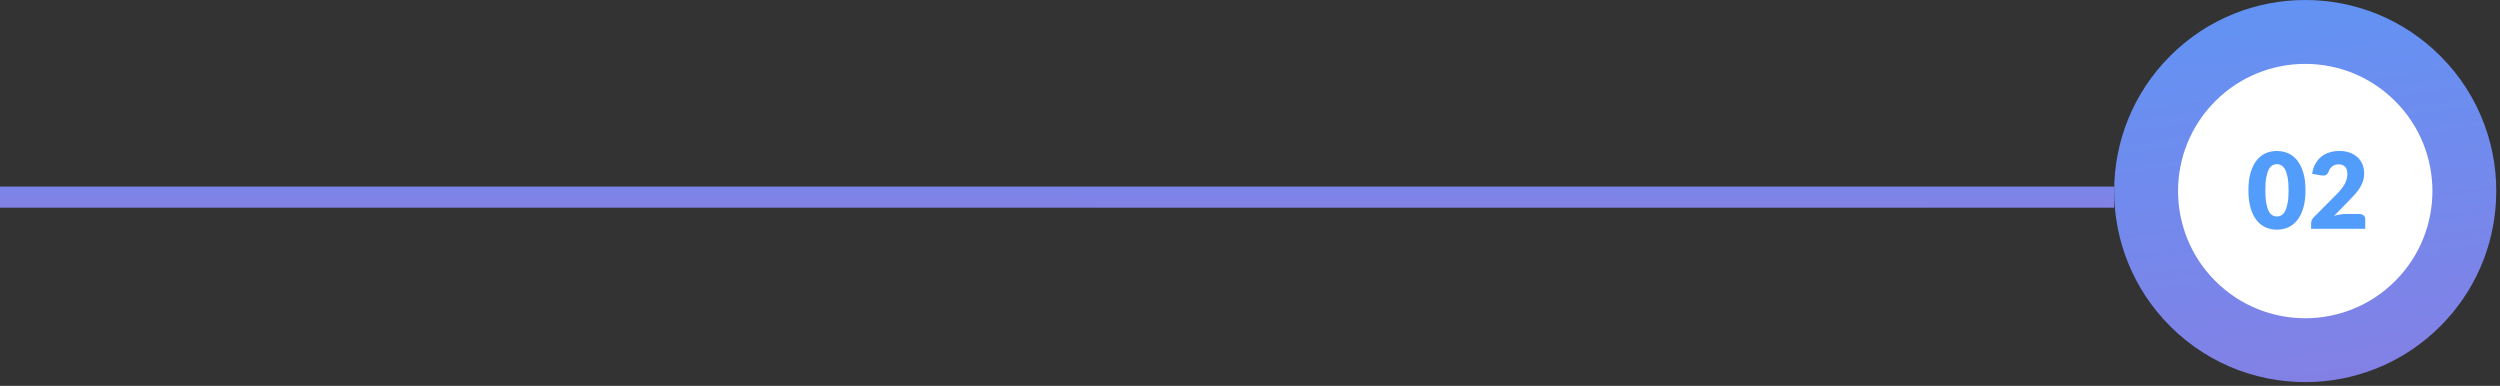 <?xml version="1.0" encoding="UTF-8"?>
<svg width="473px" height="73px" viewBox="0 0 473 73" version="1.1" xmlns="http://www.w3.org/2000/svg" xmlns:xlink="http://www.w3.org/1999/xlink">
    <rect x="0" y="0" width="473" height="73" fill="#333333" stroke="none"/>
    <defs>
        <linearGradient x1="96.148%" y1="-445.564%" x2="50%" y2="100%" id="linearGradient-1">
            <stop stop-color="#529CFB" offset="0%"></stop>
            <stop stop-color="#8380E5" offset="100%"></stop>
        </linearGradient>
        <linearGradient x1="31.43%" y1="-39.204%" x2="50%" y2="100%" id="linearGradient-2">
            <stop stop-color="#529CFB" offset="0%"></stop>
            <stop stop-color="#8380E5" offset="100%"></stop>
        </linearGradient>
    </defs>
    <g id="Page-1" stroke="none" stroke-width="1" fill="none" fill-rule="evenodd">
        <g id="Group-14" transform="translate(0, -0.705)">
            <rect id="Rectangle-3" fill="url(#linearGradient-1)" x="0" y="36" width="400" height="4"></rect>
            <path d="M461.712,11.296 C469.292,18.875 472.806,28.98 472.234,38.901 C471.76,47.465 468.246,55.886 461.712,62.419 C455.178,68.954 446.764,72.46 438.208,72.942 C428.28,73.507 418.168,69.999 410.588,62.419 C396.467,48.298 396.474,25.41 410.588,11.296 C424.709,-2.825 447.591,-2.825 461.712,11.296" id="Fill-5" fill="url(#linearGradient-2)"></path>
            <path d="M419.136,19.84 C409.739,29.237 409.739,44.472 419.136,53.87 C428.533,63.266 443.769,63.266 453.166,53.87 C462.564,44.472 462.564,29.237 453.166,19.84 C448.467,15.141 442.309,12.791 436.151,12.791 C429.993,12.791 423.834,15.141 419.136,19.84" id="Fill-12" fill="#FFFFFF"></path>
            <path d="M436.2,36.71 C436.2,37.983 436.063,39.087 435.79,40.02 C435.517,40.953 435.138,41.727 434.655,42.34 C434.172,42.953 433.598,43.41 432.935,43.71 C432.272,44.01 431.553,44.16 430.78,44.16 C430.007,44.16 429.292,44.01 428.635,43.71 C427.978,43.41 427.41,42.953 426.93,42.34 C426.45,41.727 426.075,40.953 425.805,40.02 C425.535,39.087 425.4,37.983 425.4,36.71 C425.4,35.437 425.535,34.333 425.805,33.4 C426.075,32.467 426.45,31.693 426.93,31.08 C427.41,30.467 427.978,30.012 428.635,29.715 C429.292,29.418 430.007,29.27 430.78,29.27 C431.553,29.27 432.272,29.418 432.935,29.715 C433.598,30.012 434.172,30.467 434.655,31.08 C435.138,31.693 435.517,32.467 435.79,33.4 C436.063,34.333 436.2,35.437 436.2,36.71 Z M433,36.71 C433,35.703 432.937,34.878 432.81,34.235 C432.683,33.592 432.515,33.087 432.305,32.72 C432.095,32.353 431.857,32.102 431.59,31.965 C431.323,31.828 431.053,31.76 430.78,31.76 C430.507,31.76 430.238,31.828 429.975,31.965 C429.712,32.102 429.478,32.353 429.275,32.72 C429.072,33.087 428.908,33.592 428.785,34.235 C428.662,34.878 428.6,35.703 428.6,36.71 C428.6,37.723 428.662,38.55 428.785,39.19 C428.908,39.83 429.072,40.335 429.275,40.705 C429.478,41.075 429.712,41.328 429.975,41.465 C430.238,41.602 430.507,41.67 430.78,41.67 C431.053,41.67 431.323,41.602 431.59,41.465 C431.857,41.328 432.095,41.075 432.305,40.705 C432.515,40.335 432.683,39.83 432.81,39.19 C432.937,38.55 433,37.723 433,36.71 Z M442.62,29.27 C443.34,29.27 443.988,29.375 444.565,29.585 C445.142,29.795 445.633,30.087 446.04,30.46 C446.447,30.833 446.758,31.278 446.975,31.795 C447.192,32.312 447.3,32.88 447.3,33.5 C447.3,34.033 447.225,34.527 447.075,34.98 C446.925,35.433 446.72,35.865 446.46,36.275 C446.2,36.685 445.898,37.082 445.555,37.465 C445.212,37.848 444.847,38.237 444.46,38.63 L441.61,41.55 C441.977,41.443 442.338,41.358 442.695,41.295 C443.052,41.232 443.387,41.2 443.7,41.2 L446.42,41.2 C446.753,41.2 447.017,41.292 447.21,41.475 C447.403,41.658 447.5,41.9 447.5,42.2 L447.5,44 L437.26,44 L437.26,43 C437.26,42.807 437.3,42.6 437.38,42.38 C437.46,42.16 437.6,41.96 437.8,41.78 L442,37.55 C442.36,37.19 442.673,36.847 442.94,36.52 C443.207,36.193 443.427,35.872 443.6,35.555 C443.773,35.238 443.903,34.922 443.99,34.605 C444.077,34.288 444.12,33.953 444.12,33.6 C444.12,33.02 443.982,32.575 443.705,32.265 C443.428,31.955 443.007,31.8 442.44,31.8 C442.207,31.8 441.993,31.833 441.8,31.9 C441.607,31.967 441.433,32.057 441.28,32.17 C441.127,32.283 440.995,32.417 440.885,32.57 C440.775,32.723 440.687,32.89 440.62,33.07 C440.513,33.37 440.378,33.587 440.215,33.72 C440.052,33.853 439.83,33.92 439.55,33.92 C439.483,33.92 439.412,33.917 439.335,33.91 C439.258,33.903 439.18,33.893 439.1,33.88 L437.46,33.59 C437.567,32.863 437.772,32.23 438.075,31.69 C438.378,31.15 438.755,30.7 439.205,30.34 C439.655,29.98 440.17,29.712 440.75,29.535 C441.33,29.358 441.953,29.27 442.62,29.27 Z" id="02" fill="#529CFB"></path>
        </g>
    </g>
</svg>
